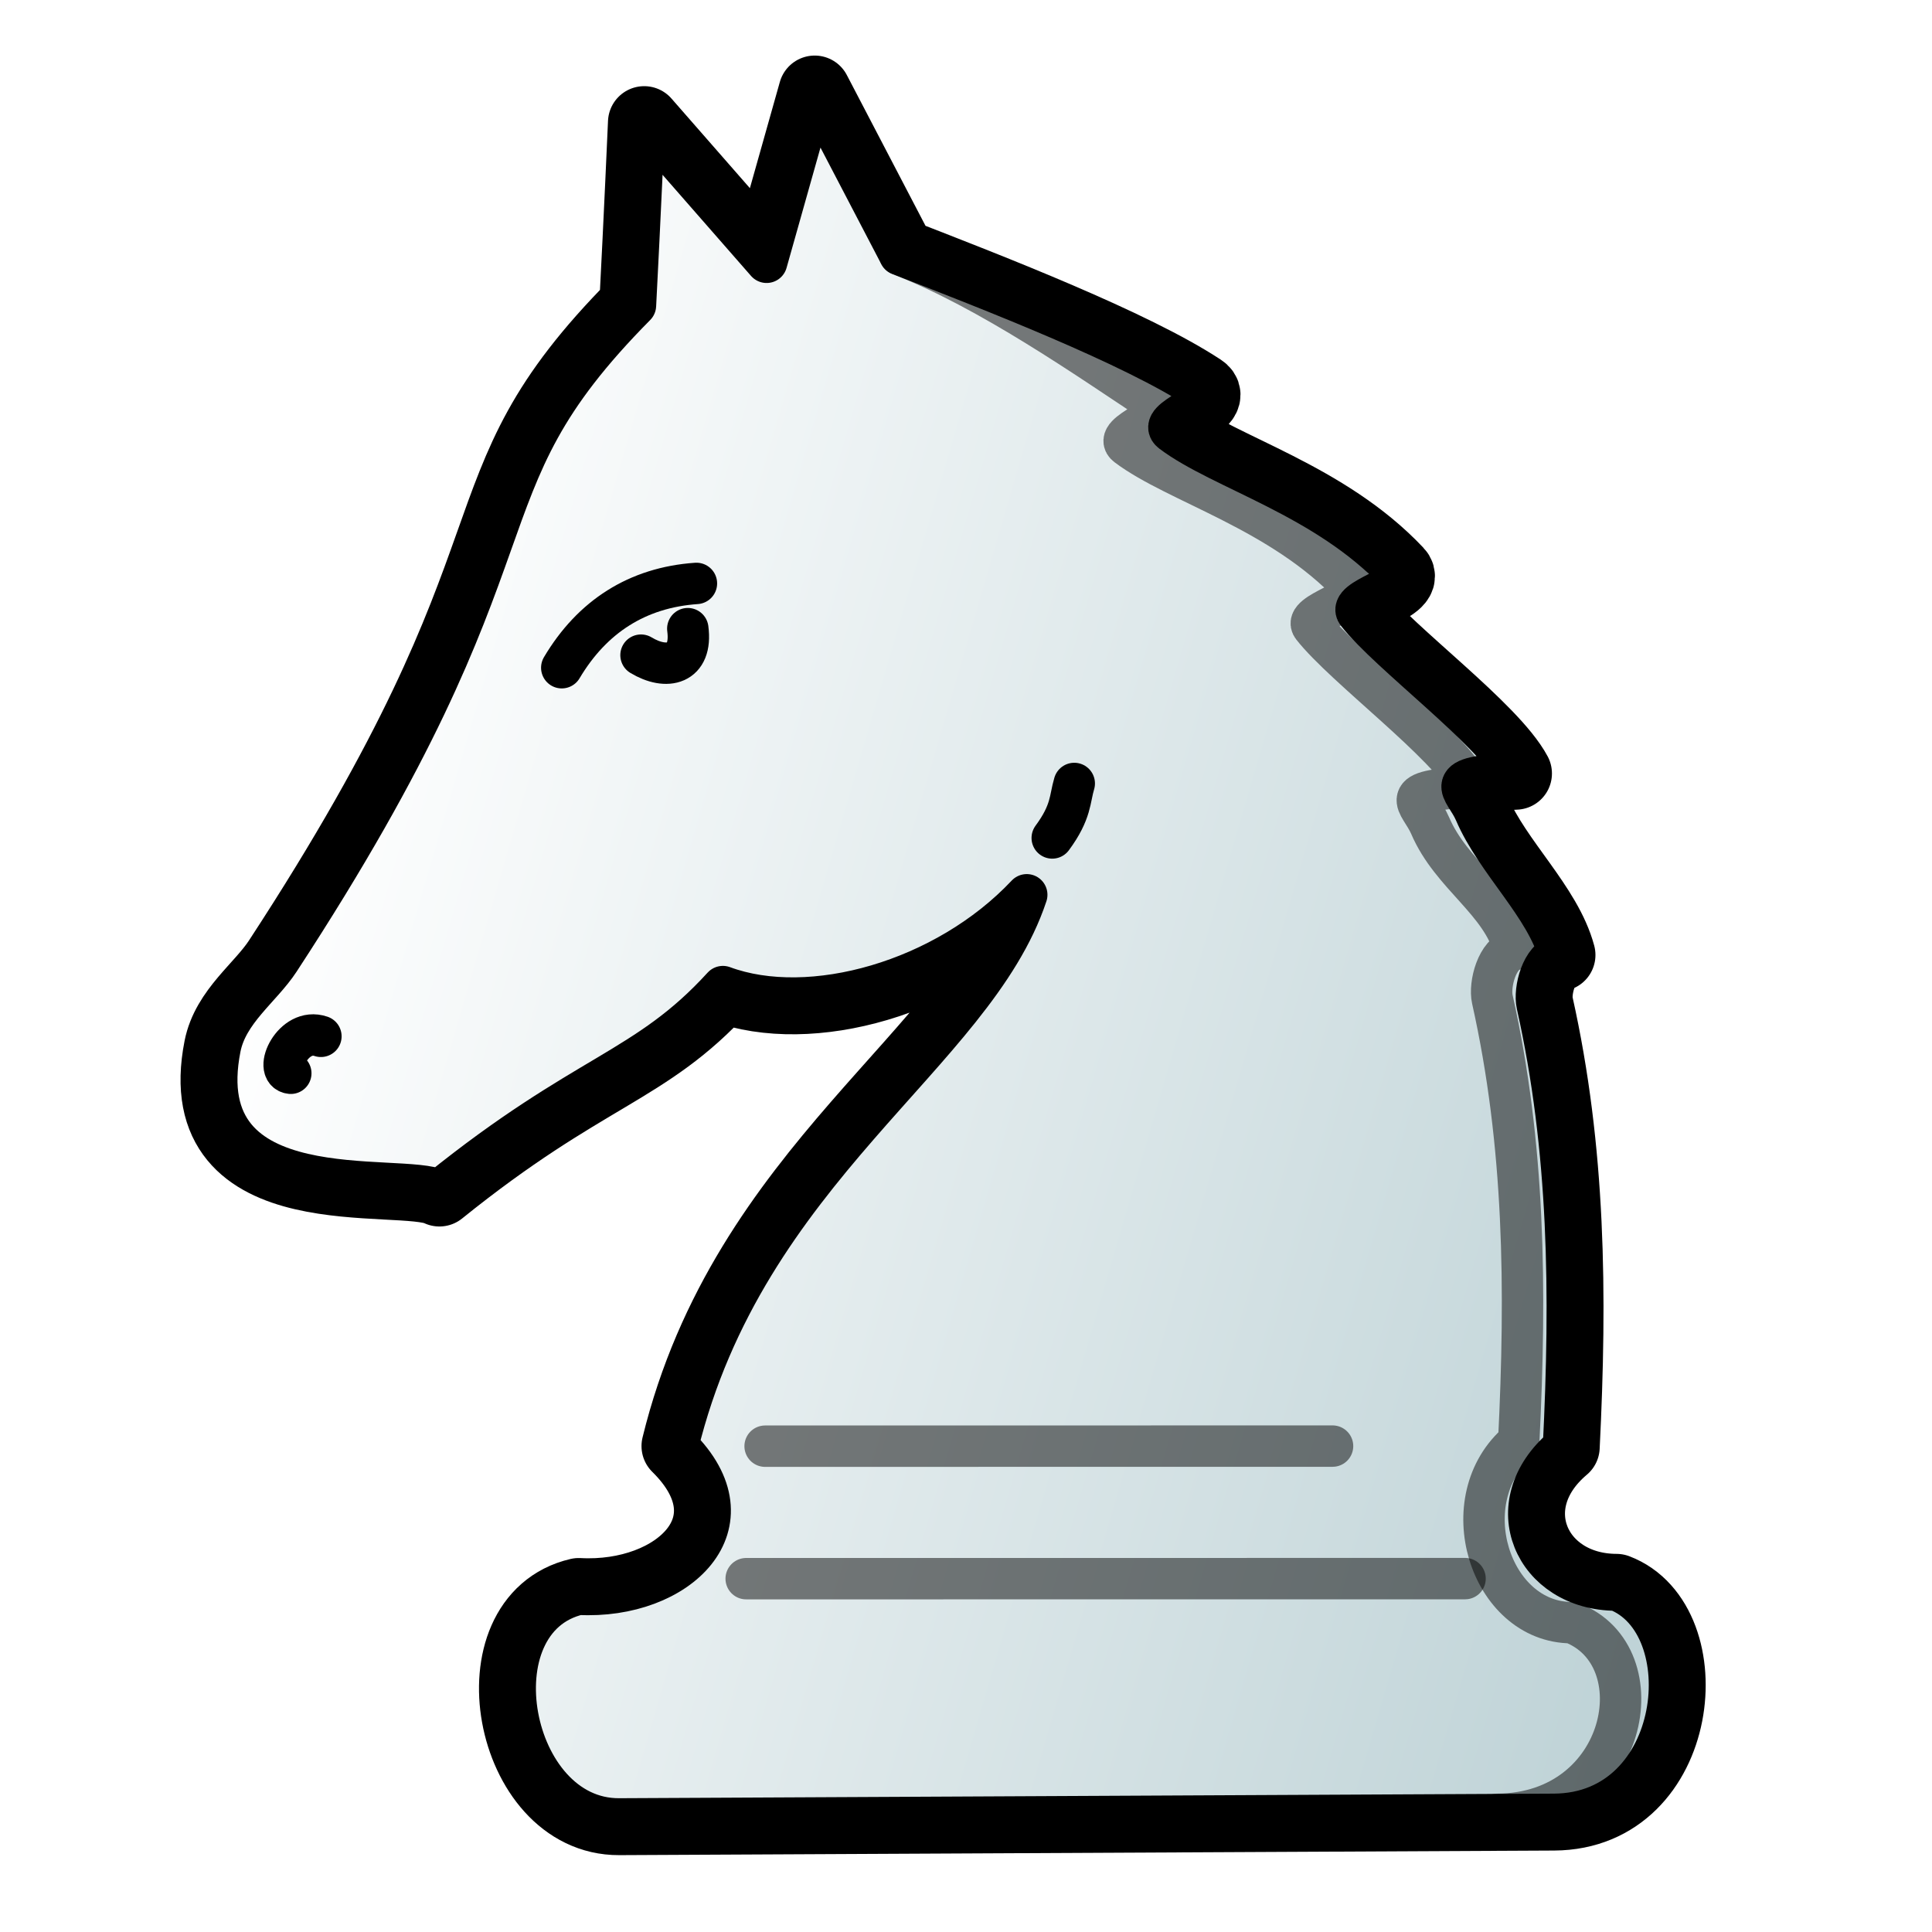 <?xml version="1.0" encoding="UTF-8" standalone="no"?>
<svg width="700pt" height="700pt" viewBox="0 0 933.333 933.333" version="1.1" id="knight" inkscape:version="1.1.2 (0a00cf5339, 2022-02-04)" sodipodi:docname="n.svg" xmlns:inkscape="http://www.inkscape.org/namespaces/inkscape" xmlns:sodipodi="http://sodipodi.sourceforge.net/DTD/sodipodi-0.dtd" xmlns:xlink="http://www.w3.org/1999/xlink" xmlns="http://www.w3.org/2000/svg" xmlns:svg="http://www.w3.org/2000/svg">
  <sodipodi:namedview id="namedview2207" pagecolor="#ffffff" bordercolor="#000000" borderopacity="0.25" inkscape:showpageshadow="2" inkscape:pageopacity="0.0" inkscape:pagecheckerboard="0" inkscape:deskcolor="#d1d1d1" inkscape:document-units="mm" showgrid="false" inkscape:zoom="0.3852939" inkscape:cx="-277.71008" inkscape:cy="450.3056" inkscape:window-width="1535" inkscape:window-height="969" inkscape:window-x="26" inkscape:window-y="23" inkscape:window-maximized="0" inkscape:current-layer="knight" inkscape:pageshadow="2"/>
  <style id="style-base">
    .base { 
      fill-opacity:1;
      fill-rule:evenodd;
      stroke-miterlimit:4;
      stroke-dasharray:none;
      stroke-linecap:round;
      stroke-linejoin:round;
      stroke-opacity:1
    }
    .shadow {
      stroke:none;
      filter:url(#filterBlur);
    }
  </style>
  <style id="stroke-medium">.stroke-medium {stroke-width: 20; }</style>
  <style id="stroke-heavy">
    .stroke-heavy {
      stroke-width: 21;
    }
  </style>
  <style id="stroke-boundary">.stroke-boundary {stroke-width: 35; }</style>
  <style id="stroke-color">.stroke-color {stroke: black; }</style>
  <style id="fill-color">.fill-color {fill: white; }</style>
  <defs id="defs2202">
    <linearGradient inkscape:collect="always" xlink:href="#fillGradient" id="main-gradient" gradientUnits="userSpaceOnUse" gradientTransform="matrix(4.224,0,0,4.224,-3372.204,-23.942)" x1="824.633" y1="119.493" x2="992.659" y2="168.487"/>
    <linearGradient id="fillGradient">
      <stop id="stop0" offset="0" style="stop-color: white; stop-opacity: 1;"/>
      <stop id="stop1" offset="1" style="stop-color: rgb(191, 211, 215); stop-opacity: 1;"/>
    </linearGradient>
    
  </defs>
  
  <path sodipodi:nodetypes="ccccsscccccssccscscsssscc" id="boundary" d="M 393.579,44.34 370.347,126.71 311.21,59.125 c 0,0 -2.104,48.125 -4.224,88.442 -90.697,91.601 -38.153,111.499 -172.09,316.392 -8.701,13.31 -25.05,24.452 -28.554,42.223 -15.761,79.925 87.587,59.69 105.934,68.823 70.738,-57.051 99.85,-57.677 136.952,-98.391 42.157,15.612 107.453,-2.563 146.787,-44.353 -25.568,77.197 -135.797,132.006 -168.609,266.32 38.394,37.787 0.059,74.156 -47.815,71.588 -51.401,11.949 -33.702,108.794 19.503,108.532 l 451.621,-2.218 c 63.086,-0.31 71.986,-92.442 30.189,-108.32 -39.659,-0.109 -58.295,-41.54 -25.598,-69.112 3.683,-74.017 2.951,-143.485 -12.736,-213.729 -1.612,-7.22 2.333,-22.45 10.681,-23.976 -6.314,-23.572 -30.426,-45.005 -40.724,-69.072 -4.95,-11.569 -17.935,-17.078 19.707,-18.62 -11.389,-21.317 -60.874,-57.607 -76.514,-77.448 -5.369,-6.811 25.277,-13.117 19.197,-19.573 -34.539,-36.675 -84.711,-49.688 -108.849,-67.9 -8.233,-6.212 23.038,-14.447 14.077,-20.354 -32.998,-21.754 -101.74,-48.35 -145.511,-65.365 z" class="base stroke-color stroke-boundary" style="fill:none" inkscape:connector-curvature="0"/>
  <path sodipodi:nodetypes="ccccsscccccssccscscsssscc" id="main" d="M 393.579,44.34 370.347,126.71 311.21,59.125 c 0,0 -2.104,48.125 -4.224,88.442 -90.697,91.601 -38.153,111.499 -172.09,316.392 -8.701,13.31 -25.05,24.452 -28.554,42.223 -15.761,79.925 87.587,59.69 105.934,68.823 70.738,-57.051 99.85,-57.677 136.952,-98.391 42.157,15.612 107.453,-2.563 146.787,-44.353 -25.568,77.197 -135.797,132.006 -168.609,266.32 38.394,37.787 0.059,74.156 -47.815,71.588 -51.401,11.949 -33.702,108.794 19.503,108.532 l 451.621,-2.218 c 63.086,-0.31 71.986,-92.442 30.189,-108.32 -39.659,-0.109 -58.295,-41.54 -25.598,-69.112 3.683,-74.017 2.951,-143.485 -12.736,-213.729 -1.612,-7.22 2.333,-22.45 10.681,-23.976 -6.314,-23.572 -30.426,-45.005 -40.724,-69.072 -4.95,-11.569 -17.935,-17.078 19.707,-18.62 -11.389,-21.317 -60.874,-57.607 -76.514,-77.448 -5.369,-6.811 25.277,-13.117 19.197,-19.573 -34.539,-36.675 -84.711,-49.688 -108.849,-67.9 -8.233,-6.212 23.038,-14.447 14.077,-20.354 -32.998,-21.754 -101.74,-48.35 -145.511,-65.365 z" class="base stroke-color stroke-medium" style="fill:url(#main-gradient)" inkscape:connector-curvature="0"/>
  <path sodipodi:nodetypes="cs" id="eyebrow" d="m 336.436,281.844 c -28.529,1.976 -50.378,16.026 -65.054,40.726" class="base stroke-color stroke-medium" style="fill:none" inkscape:connector-curvature="0"/>
  <path sodipodi:nodetypes="cs" id="eye" d="m 309.667,316.499 c 12.346,7.453 24.905,4.668 22.601,-12.799" class="base stroke-color stroke-medium" style="fill:none" inkscape:connector-curvature="0"/>
  <path sodipodi:nodetypes="cs" id="nose" d="m 155.03,500.642 c -13.402,-4.629 -23.098,16.964 -14.547,17.845" class="base stroke-color stroke-medium" style="fill:none" inkscape:connector-curvature="0"/>
  <path sodipodi:nodetypes="cc" id="cheek" d="m 508.324,404.809 c 9.339,-12.656 8.386,-18.86 10.641,-26.322" class="base stroke-color stroke-medium" style="fill:none" inkscape:connector-curvature="0"/>
  <path id="deco-lines" class="base stroke-color stroke-medium" style="opacity:0.5;fill:none" d="m 643.745,698.601 -274.127,0.037 z m 64.009,64.018 -347.279,0.026 z"/>
  <path class="base stroke-color stroke-medium" style="opacity:0.5;fill:none" d="m 723.28,876.483 c 63.086,-0.31 77.797,-76.706 36,-92.584 -39.659,-0.109 -58.295,-59.829 -25.598,-87.402 3.683,-74.017 2.951,-143.485 -12.736,-213.729 -1.612,-7.22 2.333,-22.45 10.681,-23.976 -6.314,-23.572 -30.426,-35.86 -40.724,-59.927 -4.95,-11.569 -17.935,-17.078 19.707,-18.62 -11.388,-21.317 -60.874,-57.607 -76.514,-77.448 -5.369,-6.811 25.277,-13.117 19.197,-19.573 -34.539,-36.675 -84.711,-49.688 -108.849,-67.9 -8.233,-6.212 23.038,-14.447 14.077,-20.354 -32.998,-21.754 -80.116,-54.941 -123.888,-71.956" id="deco-side" sodipodi:nodetypes="cccscscssssc" inkscape:connector-curvature="0"/>
</svg>